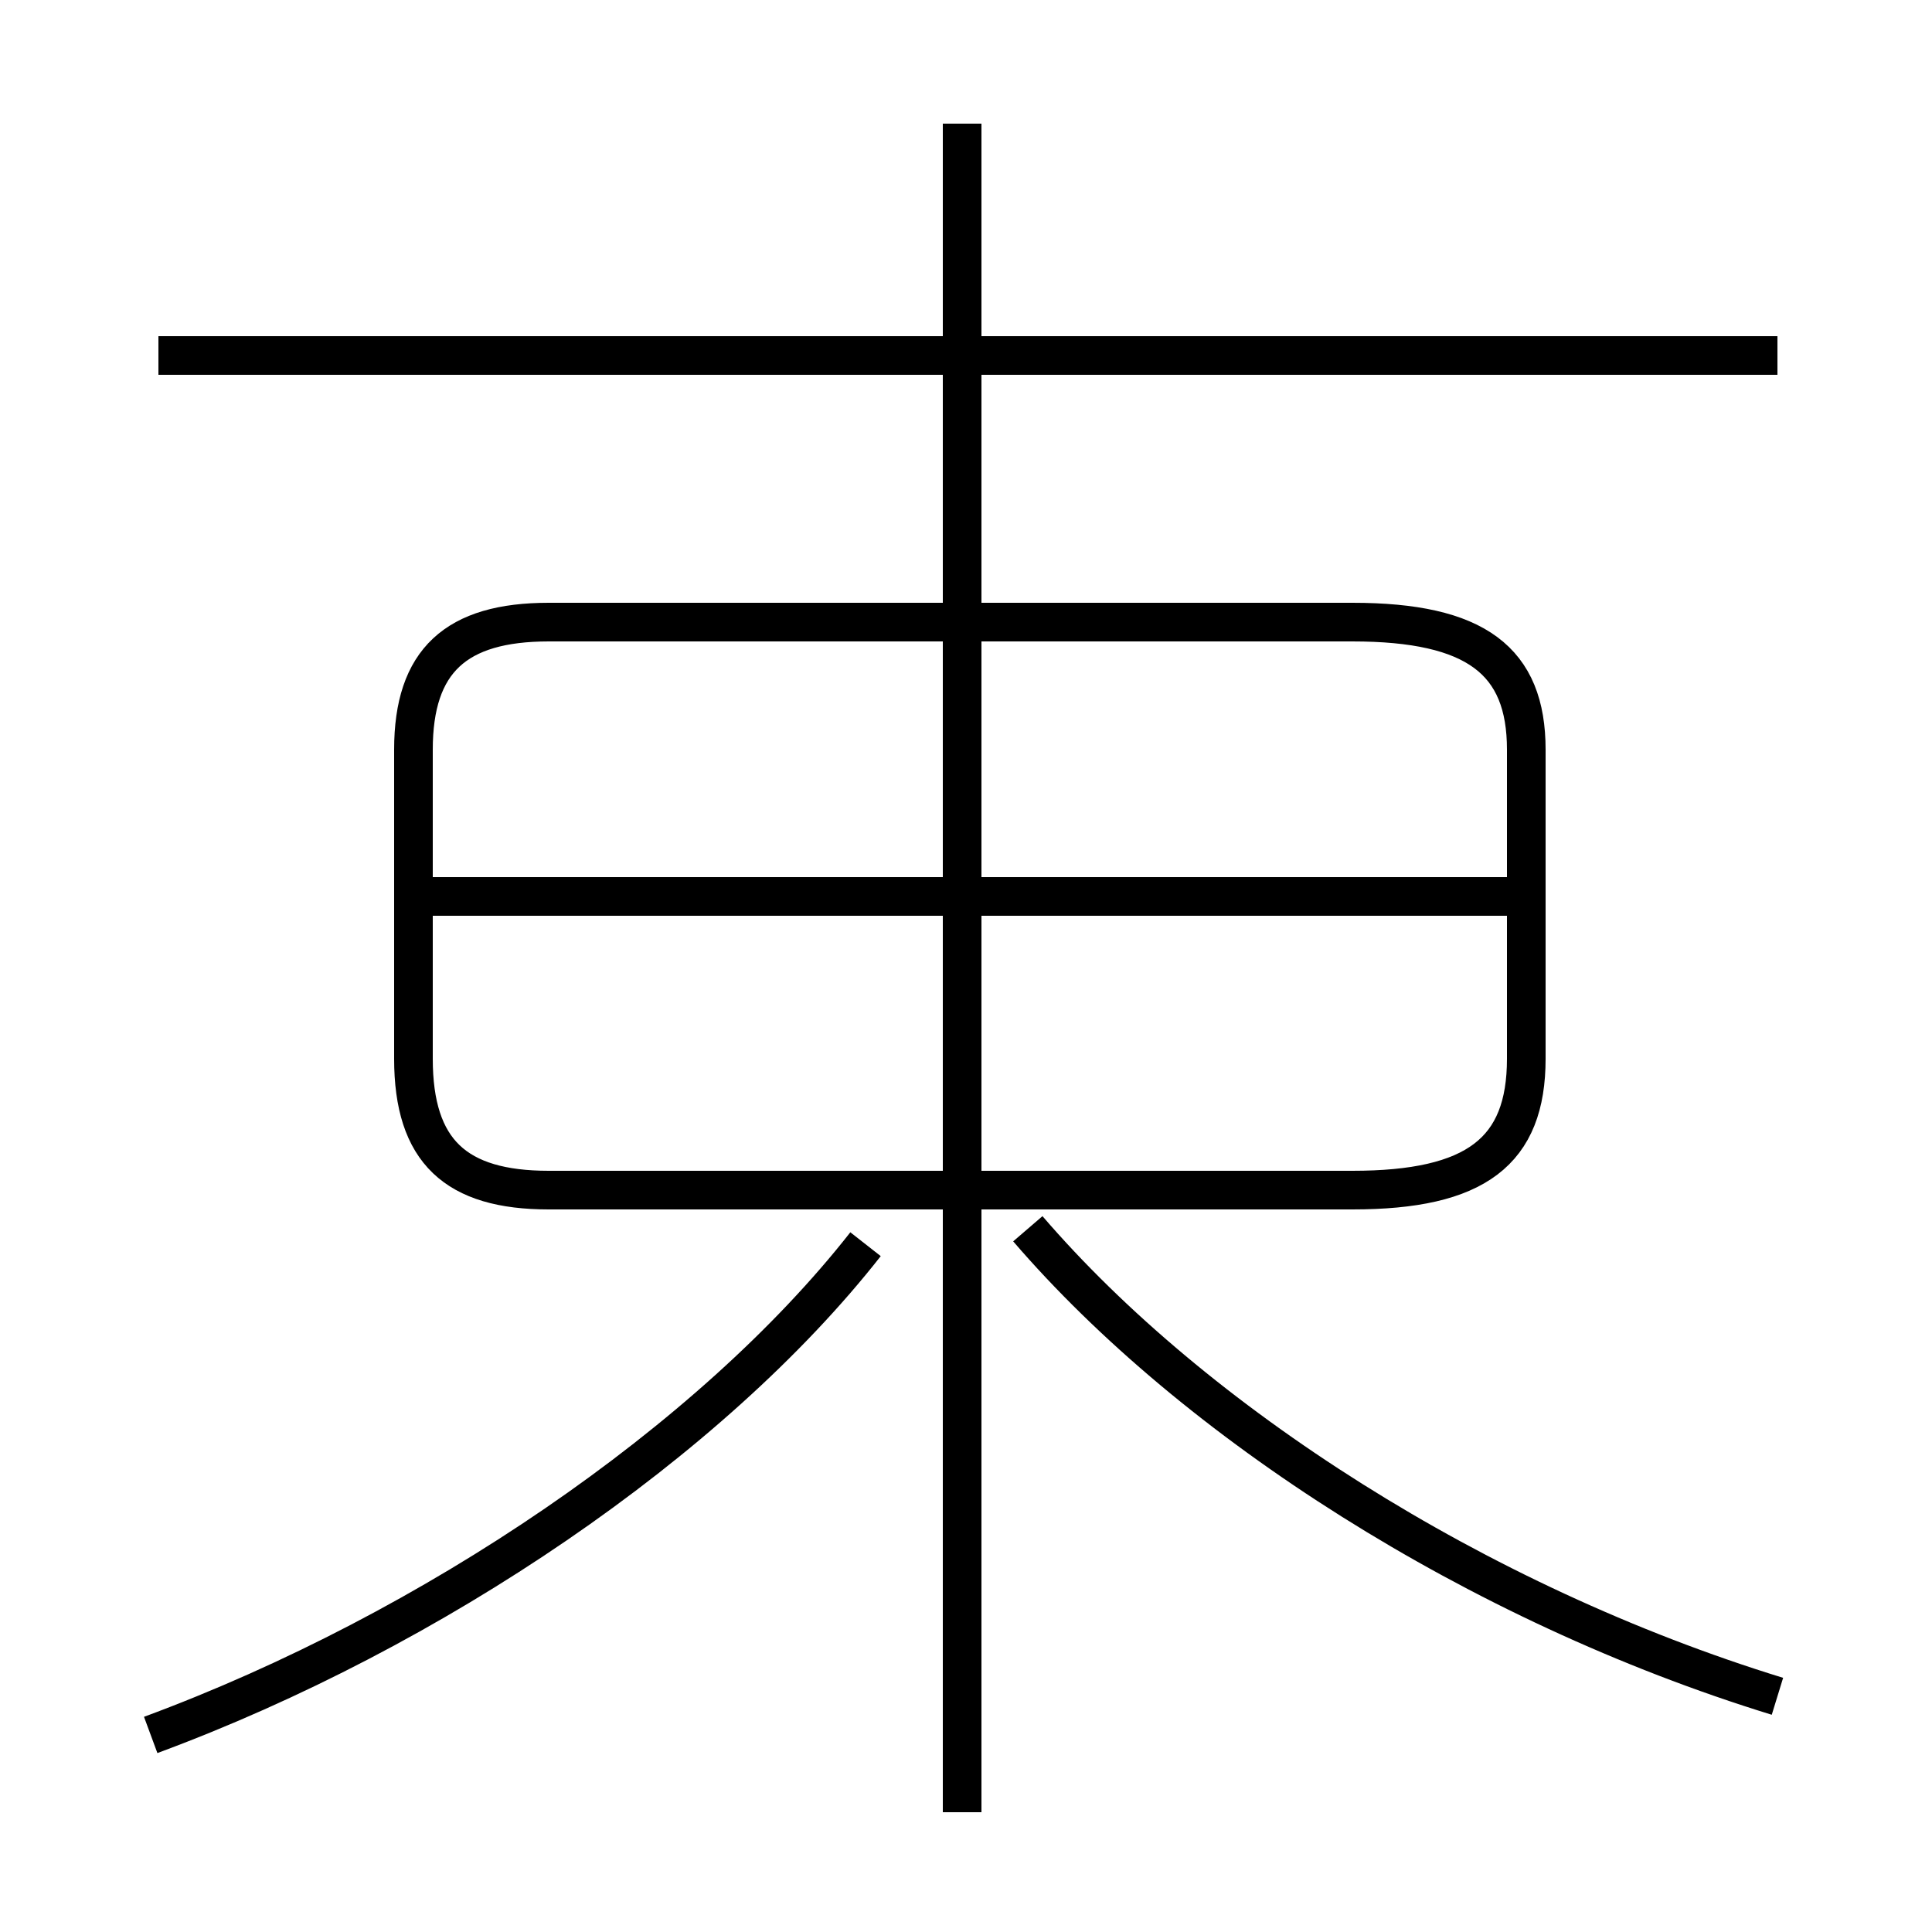 <?xml version='1.0' encoding='utf8'?>
<svg viewBox="0.0 -6.0 50.0 50.0" version="1.1" xmlns="http://www.w3.org/2000/svg">
<rect x="0.0" y="-6.0" width="50.0" height="50.0" fill="#808080" stroke="none"/>
<rect x="-1000" y="-1000" width="2000" height="2000" stroke="white" fill="white"/>
<g style="fill:white;stroke:#000000;  stroke-width:1">
<path d="M 14.2 -13.2 L 35.0 -13.2 C 38.2 -13.2 39.5 -14.2 39.5 -16.6 L 39.5 -24.6 C 39.5 -26.9 38.2 -27.9 35.0 -27.9 L 14.2 -27.9 C 11.8 -27.9 10.7 -26.9 10.7 -24.6 L 10.7 -16.6 C 10.7 -14.2 11.8 -13.2 14.2 -13.2 Z M 3.9 0.9 C 11.2 -1.8 18.4 -6.7 22.4 -11.8 M 24.9 2.9 L 24.9 -40.8 M 46.0 -0.1 C 38.2 -2.5 30.9 -7.2 26.6 -12.2 M 39.0 -20.8 L 11.2 -20.8 M 46.0 -34.8 L 4.1 -34.8" transform="translate(0.0, 38.0)" />
</g>
</svg>